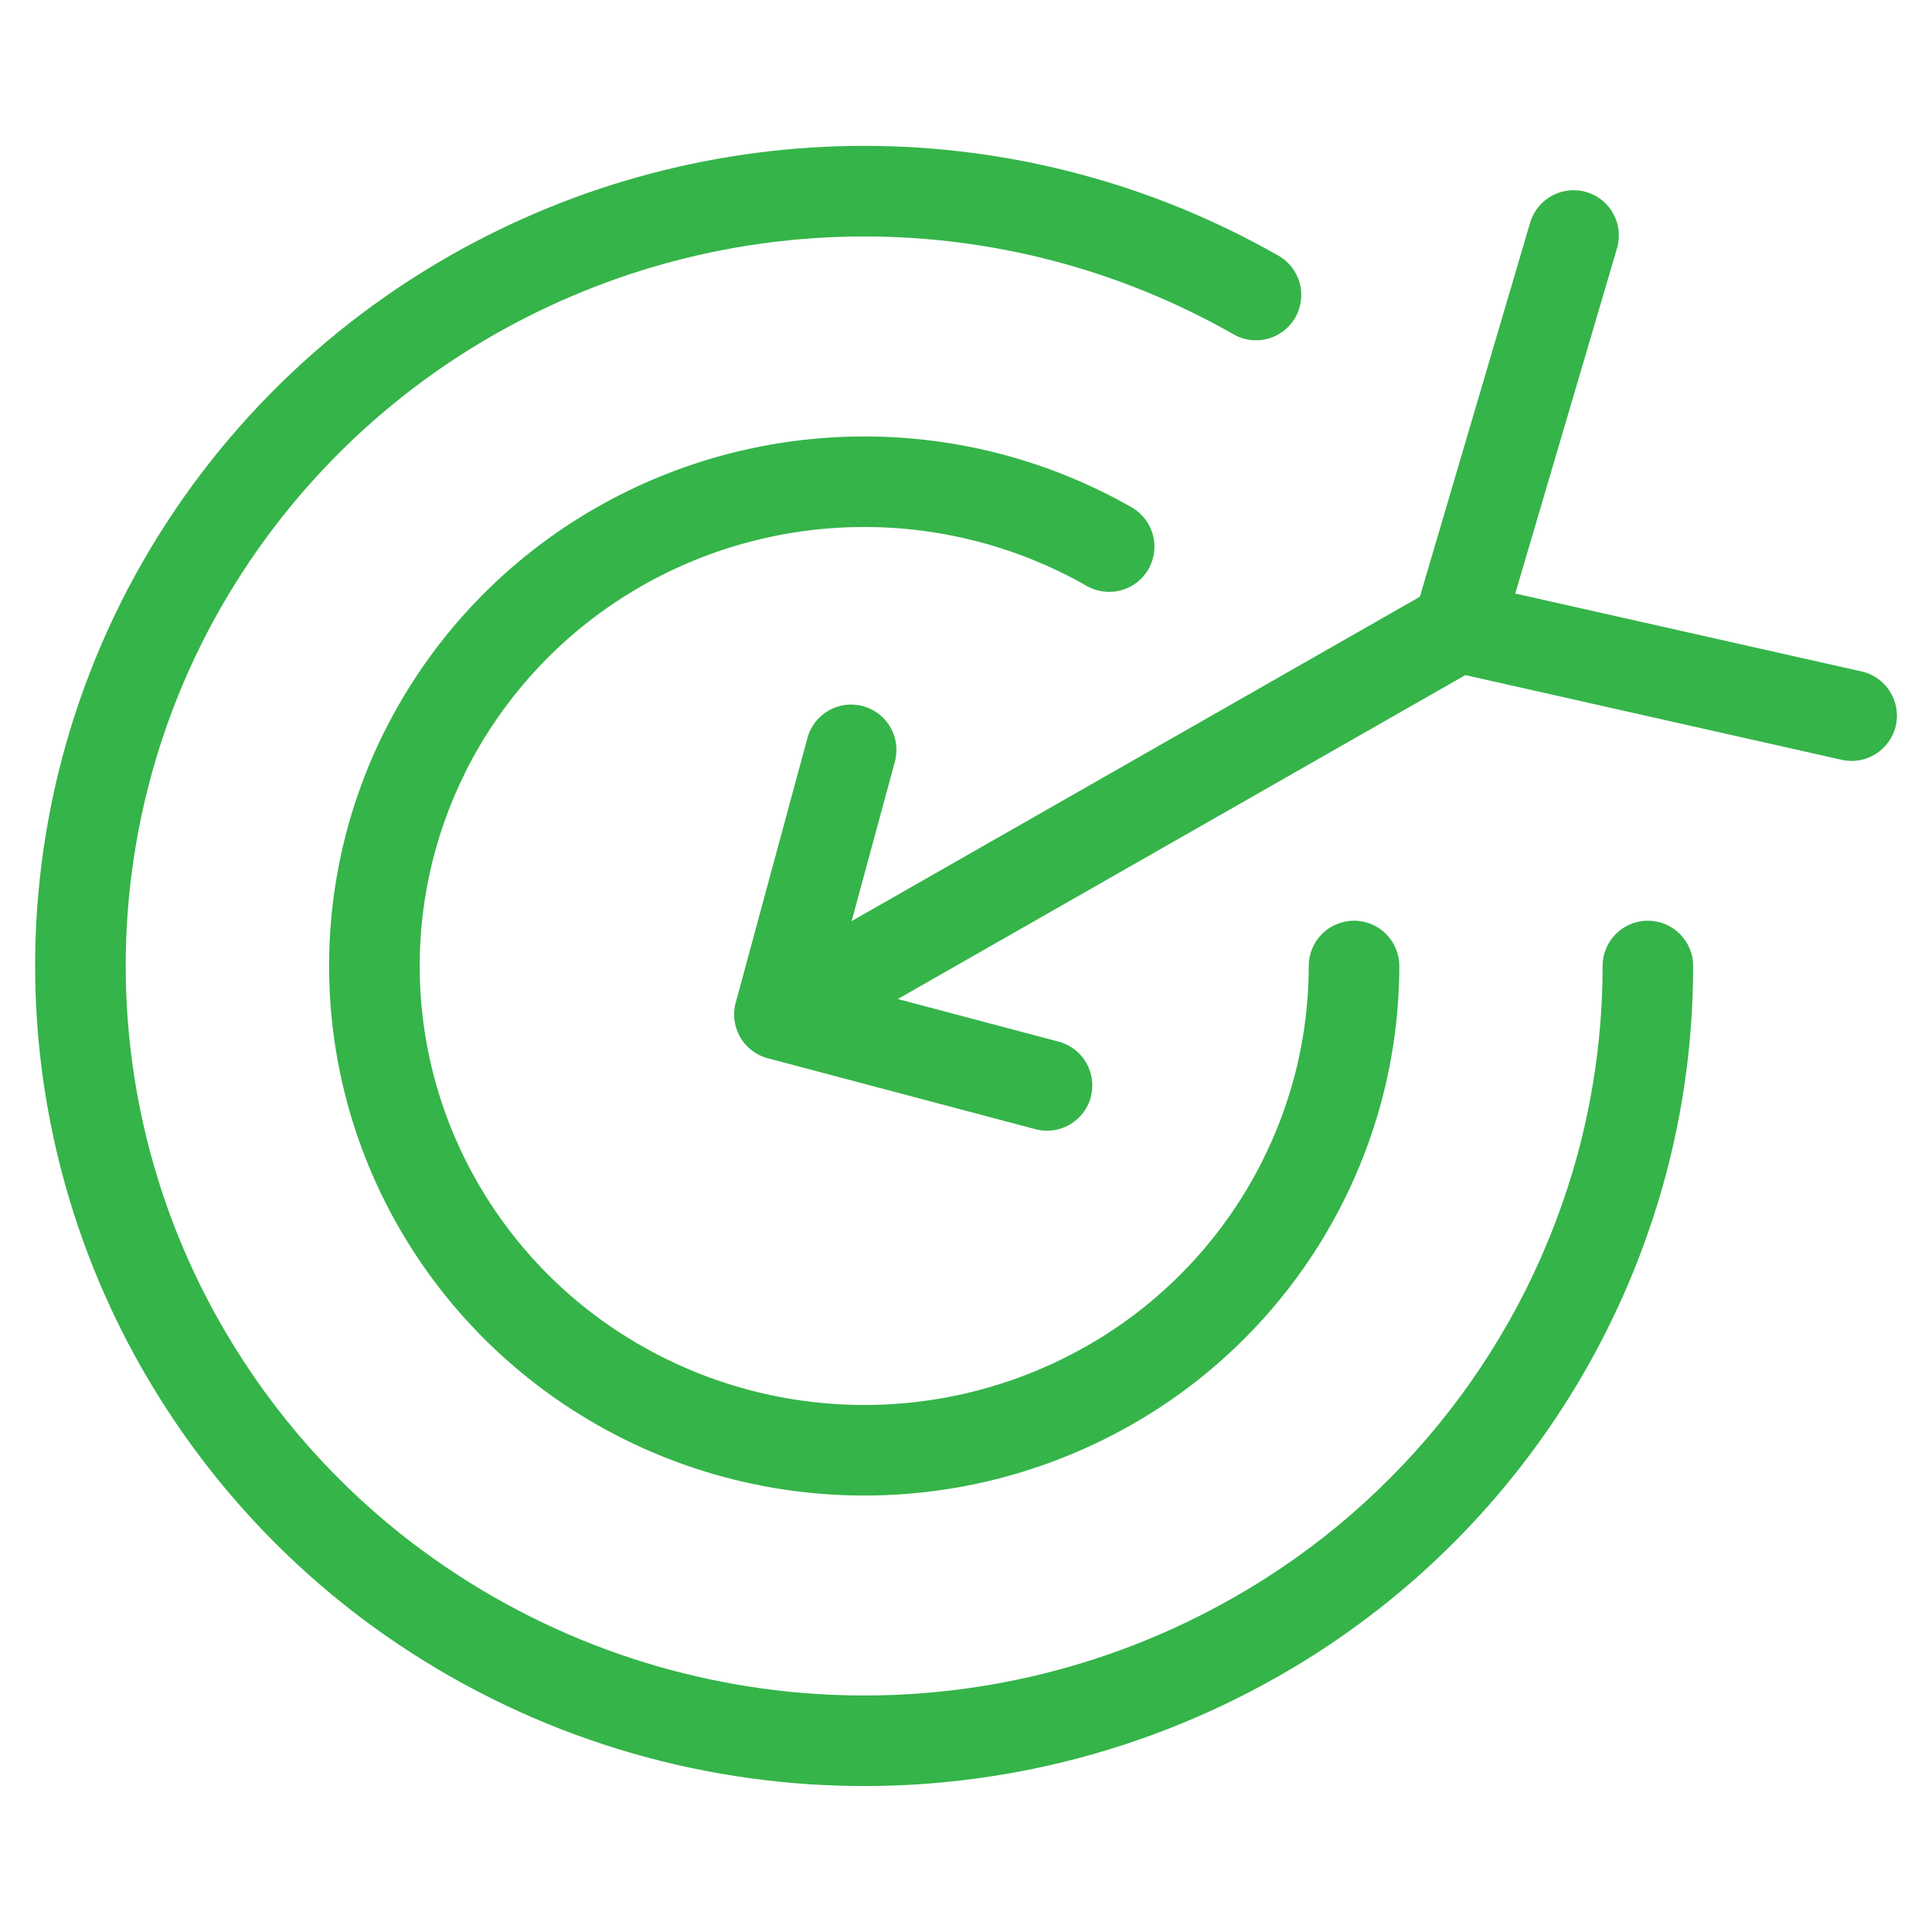 <svg  width="1em" height="1em" viewBox="0 0 32 28" fill="none">
  <path d="M12.537 14.152C12.178 14.357 12.053 14.815 12.258 15.175C12.463 15.535 12.921 15.66 13.281 15.454L12.537 14.152ZM24.523 9.038C24.883 8.832 25.008 8.374 24.803 8.015C24.597 7.655 24.139 7.53 23.779 7.735L24.523 9.038ZM13.101 14.078C12.701 13.972 12.29 14.21 12.184 14.611C12.078 15.011 12.317 15.422 12.717 15.528L13.101 14.078ZM17.15 16.703C17.55 16.809 17.961 16.571 18.067 16.171C18.173 15.77 17.935 15.359 17.535 15.253L17.15 16.703ZM12.186 14.607C12.077 15.007 12.314 15.419 12.713 15.527C13.113 15.635 13.525 15.399 13.633 14.999L12.186 14.607ZM14.822 10.616C14.93 10.216 14.694 9.804 14.294 9.696C13.894 9.587 13.482 9.824 13.374 10.223L14.822 10.616ZM24.316 7.655C23.912 7.564 23.511 7.818 23.42 8.222C23.329 8.626 23.582 9.027 23.987 9.118L24.316 7.655ZM30.504 10.585C30.908 10.676 31.309 10.422 31.401 10.018C31.491 9.614 31.238 9.212 30.833 9.121L30.504 10.585ZM23.432 8.174C23.315 8.572 23.542 8.989 23.939 9.106C24.337 9.223 24.753 8.996 24.871 8.599L23.432 8.174ZM26.783 2.112C26.9 1.715 26.673 1.298 26.276 1.181C25.878 1.064 25.461 1.291 25.344 1.688L26.783 2.112ZM28.044 14C28.044 13.586 27.708 13.25 27.294 13.25C26.879 13.25 26.544 13.586 26.544 14L28.044 14ZM26.852 17.322L27.575 17.52L27.576 17.518L26.852 17.322ZM20.802 25.114L20.431 24.462L20.43 24.462L20.802 25.114ZM6.41 24.181L5.957 24.778L5.958 24.779L6.41 24.181ZM3.073 20.417L3.721 20.038L3.721 20.038L3.073 20.417ZM2.672 8.317L2.001 7.981L2.001 7.982L2.672 8.317ZM7.824 2.886L8.194 3.538L8.195 3.538L7.824 2.886ZM20.432 3.538C20.792 3.743 21.25 3.618 21.455 3.258C21.66 2.898 21.535 2.44 21.175 2.235L20.432 3.538ZM23.177 14C23.177 13.586 22.841 13.25 22.427 13.25C22.012 13.25 21.677 13.586 21.677 14L23.177 14ZM22.15 16.075L22.873 16.273L22.873 16.272L22.15 16.075ZM18.369 20.947L17.999 20.295L17.998 20.295L18.369 20.947ZM9.375 20.364L8.922 20.961L8.923 20.962L9.375 20.364ZM7.289 18.011L7.936 17.633L7.936 17.633L7.289 18.011ZM7.037 10.453L6.367 10.117L6.366 10.118L7.037 10.453ZM10.259 7.054L10.63 7.705L10.63 7.705L10.259 7.054ZM18 7.705C18.36 7.91 18.818 7.785 19.023 7.425C19.228 7.065 19.102 6.607 18.742 6.402L18 7.705ZM13.281 15.454L24.523 9.038L23.779 7.735L12.537 14.152L13.281 15.454ZM12.717 15.528L17.15 16.703L17.535 15.253L13.101 14.078L12.717 15.528ZM13.633 14.999L14.822 10.616L13.374 10.223L12.186 14.607L13.633 14.999ZM23.987 9.118L30.504 10.585L30.833 9.121L24.316 7.655L23.987 9.118ZM24.871 8.599L26.783 2.112L25.344 1.688L23.432 8.174L24.871 8.599ZM26.544 14C26.544 15.056 26.404 16.107 26.128 17.126L27.576 17.518C27.887 16.371 28.044 15.188 28.044 14L26.544 14ZM26.128 17.125C25.281 20.231 23.23 22.871 20.431 24.462L21.172 25.766C24.319 23.978 26.623 21.011 27.575 17.52L26.128 17.125ZM20.43 24.462C16.139 26.908 10.802 26.562 6.863 23.582L5.958 24.779C10.376 28.12 16.36 28.508 21.173 25.765L20.43 24.462ZM6.863 23.583C5.593 22.619 4.525 21.415 3.721 20.038L2.426 20.795C3.33 22.342 4.53 23.695 5.957 24.778L6.863 23.583ZM3.721 20.038C1.679 16.55 1.537 12.267 3.343 8.652L2.001 7.982C-0.032 12.05 0.128 16.871 2.426 20.796L3.721 20.038ZM3.342 8.653C4.418 6.506 6.107 4.726 8.194 3.538L7.453 2.235C5.107 3.569 3.21 5.568 2.001 7.981L3.342 8.653ZM8.195 3.538C11.988 1.376 16.64 1.376 20.432 3.538L21.175 2.235C16.922 -0.19 11.705 -0.19 7.452 2.235L8.195 3.538ZM21.677 14C21.676 14.635 21.592 15.267 21.426 15.879L22.873 16.272C23.074 15.531 23.176 14.768 23.177 14L21.677 14ZM21.426 15.878C20.916 17.748 19.683 19.337 17.999 20.295L18.74 21.599C20.771 20.444 22.259 18.527 22.873 16.273L21.426 15.878ZM17.998 20.295C15.414 21.768 12.2 21.559 9.827 19.765L8.923 20.962C11.774 23.118 15.635 23.368 18.741 21.598L17.998 20.295ZM9.828 19.766C9.063 19.186 8.42 18.461 7.936 17.633L6.641 18.39C7.225 19.389 8 20.262 8.922 20.961L9.828 19.766ZM7.936 17.633C6.709 15.536 6.623 12.961 7.709 10.788L6.366 10.118C5.055 12.745 5.158 15.856 6.641 18.39L7.936 17.633ZM7.708 10.788C8.356 9.494 9.373 8.421 10.63 7.705L9.887 6.402C8.372 7.265 7.147 8.558 6.367 10.117L7.708 10.788ZM10.63 7.705C12.914 6.403 15.716 6.403 18 7.705L18.742 6.402C15.998 4.838 12.632 4.838 9.887 6.402L10.63 7.705Z" fill="#35B449"/>
</svg>